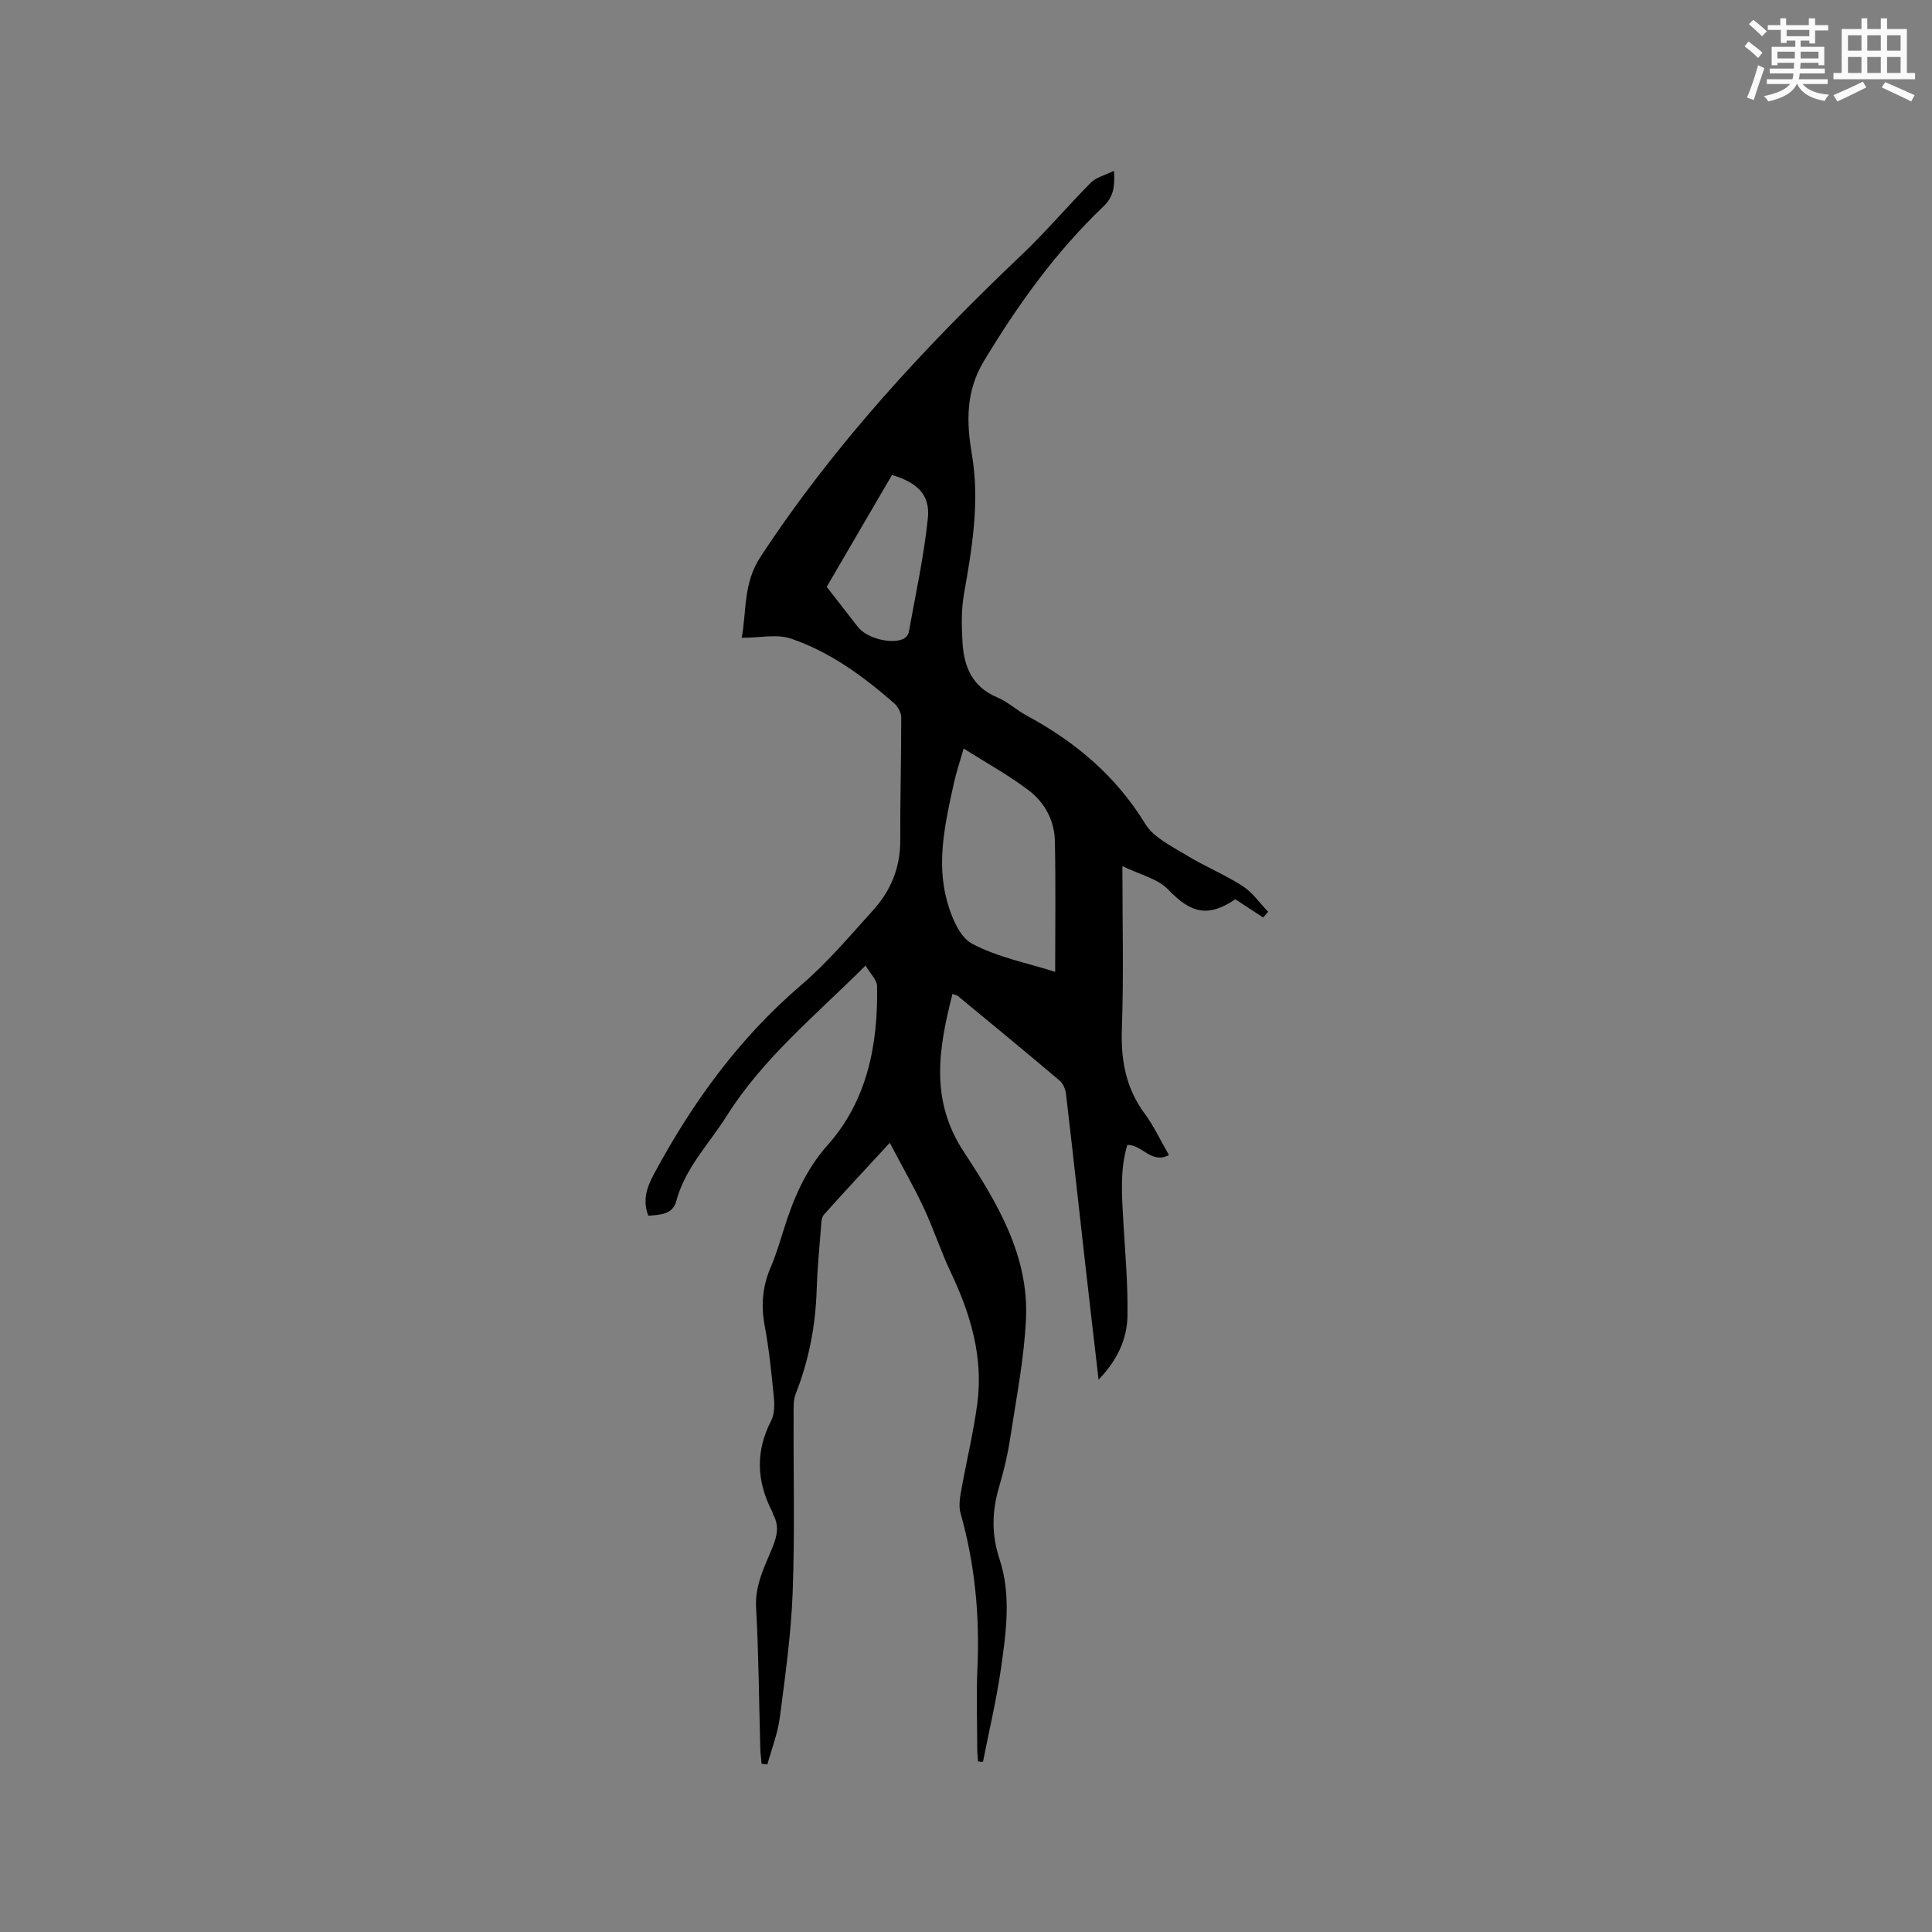 <svg enable-background="new 0 0 400 400" viewBox="0 0 400 400" xmlns="http://www.w3.org/2000/svg"><rect x="0" y="0" width="400" height="400" fill="#808080" stroke="none"/><path d="m197.2 205.78c-2.86 11.24-4.74 21.92 2.35 32.7 6.84 10.41 13.48 21.42 12.87 34.58-.39 8.31-2.04 16.57-3.29 24.82-.51 3.34-1.3 6.66-2.26 9.9-1.5 5.07-1.64 9.85.09 15.08 2.43 7.37 1.35 15.15.26 22.71-.93 6.45-2.45 12.81-3.71 19.21-.34-.03-.67-.05-1.01-.08-.06-.85-.17-1.69-.17-2.54-.02-5.62-.21-11.25.04-16.86.48-10.88-.53-21.55-3.51-32.05-.4-1.43-.12-3.13.15-4.65 1.07-6.04 2.54-12.01 3.34-18.08 1.25-9.56-1.4-18.44-5.47-27.03-2.08-4.38-3.58-9.04-5.64-13.44-2.04-4.36-4.44-8.54-7.02-13.44-5.01 5.43-9.39 10.11-13.65 14.89-.54.61-.52 1.78-.6 2.71-.34 4.23-.75 8.45-.88 12.69-.23 7.48-1.59 14.69-4.35 21.67-.55 1.4-.42 3.11-.43 4.67-.06 12.18.26 24.37-.2 36.53-.33 8.65-1.55 17.28-2.67 25.89-.43 3.27-1.68 6.43-2.56 9.63-.4-.04-.79-.08-1.19-.12-.1-1.05-.25-2.09-.28-3.14-.27-9.75-.33-19.51-.87-29.24-.26-4.76 1.88-8.62 3.5-12.69.88-2.22 1.25-4.21.13-6.36-.15-.28-.2-.61-.35-.89-3.18-6.21-3.43-12.37-.16-18.7.71-1.38.71-3.3.55-4.93-.48-4.95-.99-9.92-1.9-14.81-.79-4.23-.43-8.14 1.27-12.07 1.09-2.52 1.86-5.18 2.69-7.8 2.01-6.36 4.45-12.25 9.09-17.47 8.22-9.24 10.44-20.83 10.23-32.9-.02-1.3-1.41-2.59-2.39-4.26-10.44 10.41-21.25 19.21-28.75 31.14-3.64 5.79-8.61 10.75-10.45 17.67-.73 2.74-3.35 2.79-5.77 2.98-1.26-3.24-.27-5.94 1.16-8.62 7.94-14.76 17.6-28.11 30.47-39.12 5.44-4.65 10.12-10.22 14.94-15.55 3.65-4.03 5.61-8.81 5.59-14.42-.04-8.48.22-16.96.2-25.44 0-.99-.68-2.25-1.45-2.93-6.41-5.61-13.3-10.66-21.4-13.41-2.9-.98-6.41-.16-10.18-.16 1.05-5.64.27-11.22 3.89-16.75 15.27-23.3 34.03-43.5 54.14-62.6 4.99-4.74 9.44-10.04 14.3-14.92 1.06-1.07 2.8-1.46 4.74-2.41.24 3.51-.18 5.47-2.21 7.41-9.89 9.42-17.76 20.42-24.79 32.11-3.69 6.15-3.54 12.55-2.43 19.06 1.68 9.83.09 19.36-1.61 28.98-.58 3.29-.52 6.76-.31 10.12.3 4.97 2.01 9.16 7.14 11.31 2.22.93 4.07 2.68 6.21 3.83 10.04 5.42 18.42 12.48 24.49 22.39 1.73 2.83 5.43 4.59 8.46 6.45 3.78 2.32 7.95 4.01 11.68 6.41 2.06 1.32 3.54 3.52 5.29 5.33-.34.4-.68.8-1.02 1.19-1.92-1.26-3.84-2.51-5.77-3.77-5.65 3.81-9.21 2.89-13.87-1.99-2.19-2.3-5.93-3.12-9.51-4.88 0 11.89.28 22.82-.11 33.71-.23 6.5.83 12.28 4.75 17.57 1.87 2.53 3.21 5.45 5 8.55-3.67 1.92-5.5-2.18-8.62-2.11-1.53 5.01-1.14 10.26-.85 15.51.38 6.65 1 13.3.88 19.94-.09 4.78-2.1 9.12-5.98 13.16-.98-8.5-1.91-16.34-2.79-24.19-1.32-11.69-2.59-23.38-3.97-35.06-.11-.95-.62-2.1-1.34-2.7-6.96-5.89-14-11.68-21.03-17.49-.2-.17-.54-.21-1.12-.43zm21.26-4.57c0-9.21.13-18.18-.06-27.14-.09-4.22-2.13-7.93-5.4-10.42-4.12-3.14-8.72-5.66-13.49-8.68-.85 2.99-1.54 4.99-1.99 7.05-1.76 8.08-3.7 16.26-1.47 24.46.89 3.28 2.59 7.51 5.2 8.9 5.32 2.83 11.5 4.01 17.21 5.83zm-33.79-102.86c-4.54 7.78-9 15.43-13.51 23.15 2.21 2.84 4.34 5.6 6.49 8.34 1.77 2.26 6.78 3.61 9.37 2.44.49-.22 1.04-.86 1.13-1.38 1.41-7.88 3.15-15.73 3.96-23.68.48-4.79-2.24-7.36-7.44-8.87z" fill="#010000"/><g fill="#fafafb"><path d="m361.2 9.6.8-1c.9.7 1.9 1.4 2.9 2.3l-.9 1.1c-1-1-2-1.8-2.8-2.4zm.5 10.6c.9-2.1 1.6-4.3 2.3-6.7.4.2.8.4 1.3.6-.7 2.1-1.5 4.3-2.2 6.6zm.4-15.2.9-.9c1 .8 2 1.6 2.8 2.4l-1 1c-.9-.9-1.8-1.7-2.7-2.5zm12.5-1.2h1.2v1.4h2.7v1.1h-2.7v2.7h-1.2v-.6h-1.8v1.3h4.9v3.8h-1.2v-.5h-3.7c0 .4-.1.9-.1 1.2h5.1v1h-5.2c0 .5-.1.9-.2 1.2h6v1h-5.2c1.1 1.3 2.9 2 5.5 2.2-.4.4-.7.8-.9 1.3-2.9-.5-4.8-1.6-5.7-3.5h-.1c-.8 1.7-2.7 2.9-5.9 3.6-.2-.4-.6-.8-.9-1.1 2.8-.6 4.6-1.4 5.4-2.5h-4.8v-1h5.3c.1-.3.2-.7.2-1.2h-4.9v-1h5c0-.4 0-.8.1-1.2h-3.5v.5h-1.2v-3.8h4.9v-1.3h-1.8v.5h-1.2v-2.7h-2.7v-1h2.6v-1.4h1.2v1.4h4.7v-1.4zm-6.6 8.3h3.6c0-.4 0-.9 0-1.4h-3.6zm1.9-4.6h4.7v-1.3h-4.7zm6.6 3.2h-3.7v1.4h3.7z"/><path d="m385.3 3.8h1.3v2.2h2.8v-2.2h1.3v2.2h4.1v9.1h1.7v1.3h-16.9v-1.3h1.7v-9.1h4.1v-2.2zm.4 13.1.7 1.2c-1.8.9-3.8 1.9-6 2.9-.2-.4-.5-.8-.8-1.3 2.3-1 4.3-1.9 6.1-2.8zm-3.1-6.4h2.8v-3.2h-2.8zm0 4.6h2.8v-3.3h-2.8zm4-4.6h2.8v-3.2h-2.8zm0 4.6h2.8v-3.3h-2.8zm3.7 1.9c2.1.9 4.1 1.8 6.1 2.7l-.7 1.3c-2.2-1.1-4.2-2-6.1-2.9zm3.2-9.7h-2.8v3.2h2.8zm-2.8 7.8h2.8v-3.3h-2.8z"/></g></svg>